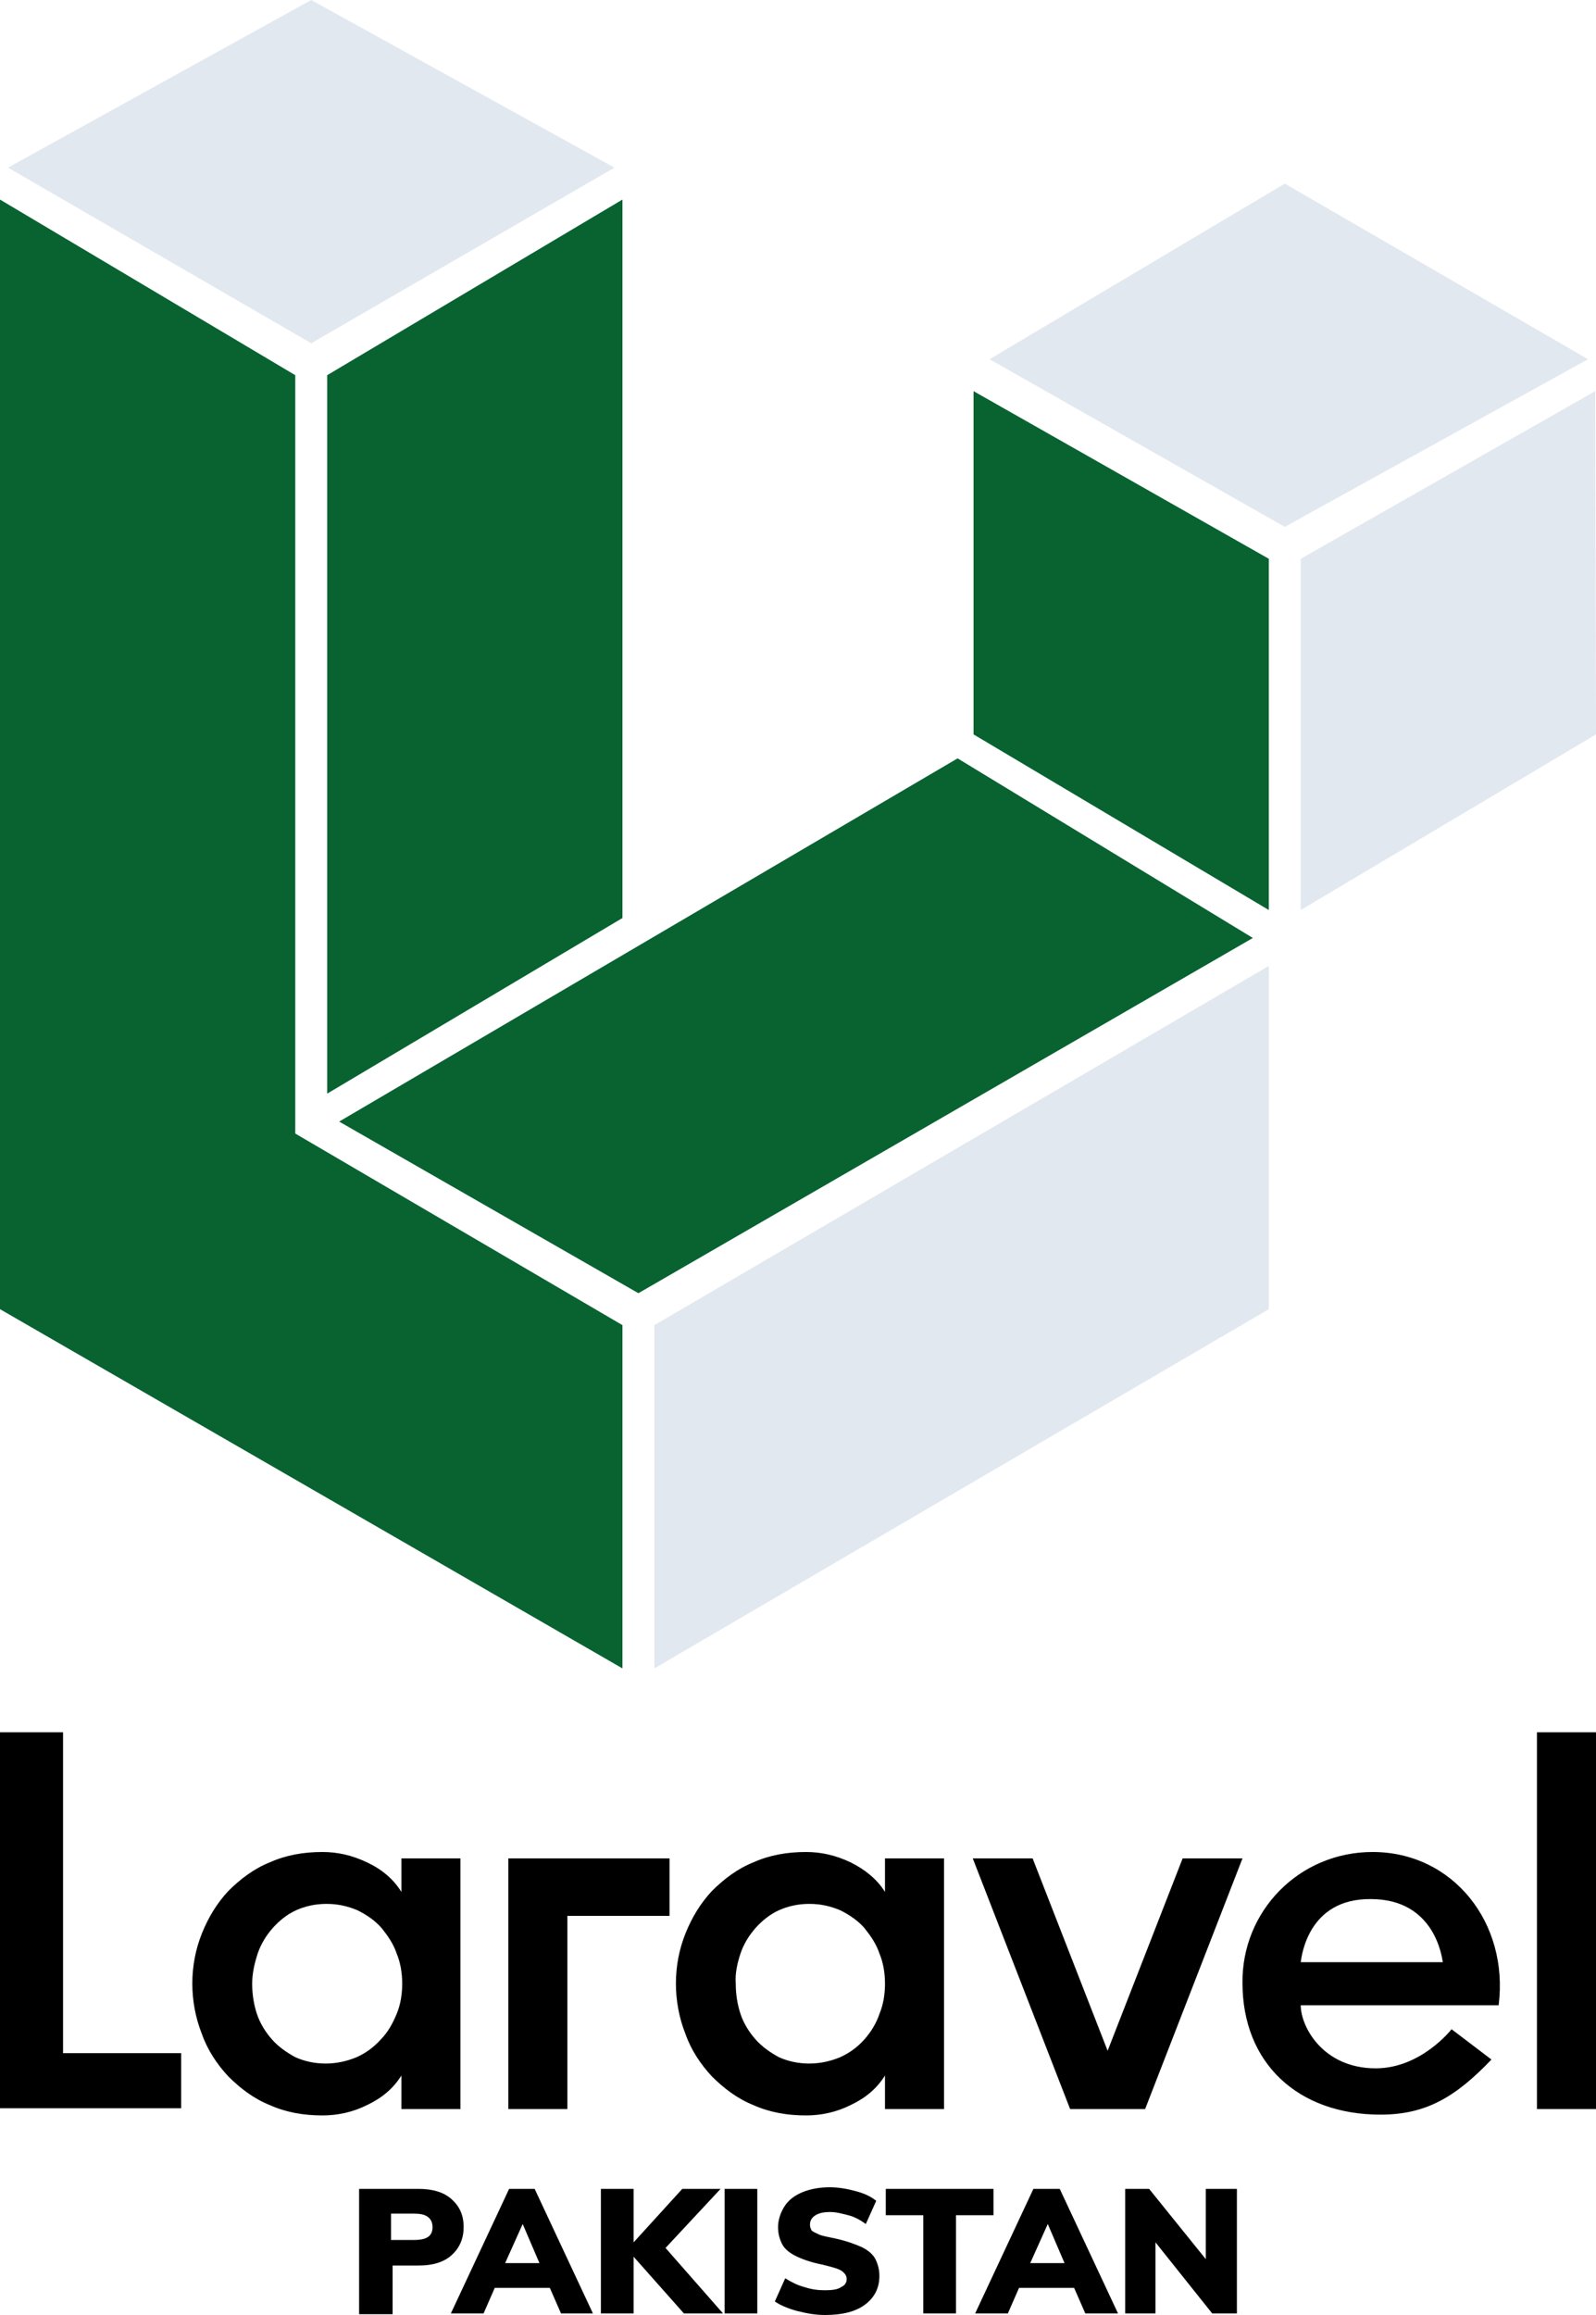 <svg xmlns="http://www.w3.org/2000/svg" width="200" height="290" viewBox="0 0 200 290">
    <style>.green{fill:#086330}.white{fill:#e2e8f0}</style>
    <path role="TL" class="white" d="M1 21l38 22 38-22-38-21z"/>
    <path role="TR" class="white" d="M124 45l37 21 38-21-38-22z"/>
    <path role="OL" class="green" d="M0 164l78 45v-43l-41-24v-95l-37-22z"/>
    <path role="OR" class="white" d="M163 70v44l37-22-.1-43z"/>
    <path role="OB" class="white" d="M82 166v43l77-45v-43z"/>
    <path role="IL" class="green" d="M41 47v90l37-22v-90z"/>
    <path role="IR" class="green" d="M122 92l37 22v-44l-37-21z"/>
    <path role="IB" class="green" d="M42.5 140.5l37.5 21.5 77-44.5-37-22.5z"/>
    <path fill-rule="evenodd" clip-rule="evenodd" d="M7.9 217v40.2h14.8v6.9h-22.7v-47.1h7.9zm42.4 20v-4.2h7.4v31.4h-7.4v-4.2c-1 1.6-2.4 2.8-4.3 3.7-1.8.9-3.7 1.3-5.6 1.3-2.4 0-4.6-.4-6.6-1.3-2-.8-3.7-2.1-5.2-3.6-1.4-1.5-2.6-3.3-3.3-5.3-.8-2-1.2-4.2-1.2-6.3 0-2.2.4-4.3 1.2-6.3.8-2 1.9-3.8 3.3-5.3 1.5-1.5 3.2-2.8 5.2-3.6 2-.9 4.2-1.3 6.6-1.3 1.9 0 3.7.4 5.6 1.3 1.9.9 3.3 2.1 4.3 3.7zm-.6 15.3c.5-1.2.7-2.5.7-3.8 0-1.3-.2-2.6-.7-3.8-.4-1.2-1.1-2.2-1.9-3.2-.8-.9-1.8-1.6-3-2.2-1.2-.5-2.4-.8-3.9-.8-1.4 0-2.7.3-3.8.8-1.1.5-2.1 1.3-2.9 2.2-.8.9-1.5 2-1.9 3.2-.4 1.2-.7 2.5-.7 3.8 0 1.3.2 2.6.6 3.8.4 1.2 1.1 2.3 1.9 3.2.8.9 1.8 1.6 2.9 2.2 1.1.5 2.4.8 3.8.8s2.7-.3 3.9-.8c1.1-.5 2.1-1.2 3-2.2.9-.9 1.5-2 2-3.2zm14 11.9v-31.4h20.2v7.2h-12.8v24.2h-7.4zm47.2-27.2v-4.2h7.4v31.4h-7.4v-4.2c-1 1.6-2.4 2.8-4.3 3.7-1.8.9-3.7 1.3-5.6 1.3-2.4 0-4.6-.4-6.6-1.3-2-.8-3.7-2.1-5.2-3.6-1.4-1.5-2.6-3.3-3.3-5.3-.8-2-1.2-4.2-1.2-6.3 0-2.2.4-4.3 1.2-6.3.8-2 1.9-3.8 3.3-5.3 1.5-1.5 3.2-2.8 5.2-3.6 2-.9 4.2-1.3 6.6-1.3 1.9 0 3.7.4 5.6 1.3 1.8.9 3.3 2.1 4.3 3.7zm-.7 15.3c.5-1.2.7-2.5.7-3.8 0-1.3-.2-2.6-.7-3.8-.4-1.2-1.1-2.2-1.9-3.2-.8-.9-1.8-1.6-3-2.2-1.2-.5-2.4-.8-3.9-.8-1.4 0-2.7.3-3.8.8-1.1.5-2.1 1.3-2.9 2.2-.8.9-1.5 2-1.9 3.2-.4 1.2-.7 2.5-.6 3.8 0 1.3.2 2.6.6 3.8.4 1.2 1.1 2.3 1.9 3.2.8.9 1.8 1.6 2.9 2.2 1.1.5 2.4.8 3.8.8s2.7-.3 3.9-.8c1.1-.5 2.1-1.2 3-2.2.8-.9 1.5-2 1.9-3.2zm38-19.5h7.5l-12.2 31.4h-9.4l-12.2-31.4h7.5l9.4 24.1 9.4-24.1zm23.8-.8c10.1 0 17.1 8.9 15.8 19.2h-24.8c0 2.7 2.8 7.9 9.4 7.9 5.7 0 9.5-4.9 9.5-4.9l5 3.8c-4.5 4.7-8.2 6.9-13.9 6.9-10.3 0-17.3-6.4-17.3-16.5-.1-9 7.1-16.4 16.3-16.4zm-9 13.8h17.8c-.1-.6-1-7.9-9-7.9-7.9-.1-8.7 7.2-8.8 7.9zm29.6 18.4v-47.2h7.4v47.2h-7.4z"/>
    <path d="M45 274.2h7.4c1.8 0 3.2.4 4.2 1.3s1.5 2 1.5 3.5c0 1.4-.5 2.6-1.5 3.5-1 .9-2.4 1.3-4.1 1.3h-3.3v6.1h-4.2v-15.7zm6.9 6.4c1.6 0 2.3-.5 2.3-1.6 0-.6-.2-1-.6-1.3-.4-.3-1-.4-1.8-.4h-2.8v3.3h2.9zM70.3 289.8l-1.4-3.2h-6.9l-1.4 3.2h-4.1l7.3-15.6h3.2l7.3 15.6h-4zm-7-6.3h4.3l-2.1-4.9-2.2 4.9zM90.6 289.8h-4.9l-6.3-7.1v7.1h-4.1v-15.6h4.1v6.7l6.1-6.7h4.8l-6.9 7.4 7.2 8.2zM90.8 289.8v-15.6h4.1v15.6h-4.1zM99.9 289.5c-1.1-.3-2.1-.7-2.8-1.2l1.3-2.9c.8.5 1.6.9 2.4 1.1.9.3 1.7.4 2.6.4.9 0 1.6-.1 2-.4.5-.2.7-.6.7-1s-.2-.7-.6-1c-.4-.3-1.2-.5-2.4-.8-1.5-.3-2.6-.7-3.4-1.1-.8-.4-1.4-.9-1.7-1.5-.3-.6-.5-1.3-.5-2.1 0-.9.3-1.8.8-2.6s1.3-1.4 2.3-1.8c1-.4 2.1-.6 3.4-.6 1.1 0 2.2.2 3.3.5 1.1.3 1.9.7 2.5 1.2l-1.3 2.9c-.7-.5-1.4-.9-2.2-1.1s-1.5-.4-2.3-.4c-.7 0-1.3.1-1.8.4-.5.3-.7.7-.7 1.2 0 .3.1.5.2.7.2.2.5.3.9.5s1.1.3 2 .5c1.4.3 2.5.7 3.4 1.1.8.4 1.4.9 1.7 1.5.3.6.5 1.3.5 2.1 0 1.5-.6 2.7-1.8 3.6-1.2.9-2.9 1.3-5 1.3-1.2 0-2.3-.2-3.5-.5zM115.7 289.8v-12.3h-4.7v-3.3h13.5v3.3h-4.7v12.3h-4.1zM136 289.8l-1.4-3.2h-6.9l-1.4 3.2h-4.1l7.3-15.6h3.3l7.3 15.6h-4.1zm-6.9-6.3h4.3l-2.1-4.9-2.2 4.9zM151.1 274.2h3.9v15.6h-3.1l-7.1-8.9v8.9h-3.8v-15.6h3l7.1 8.8v-8.8z"/>
</svg>
